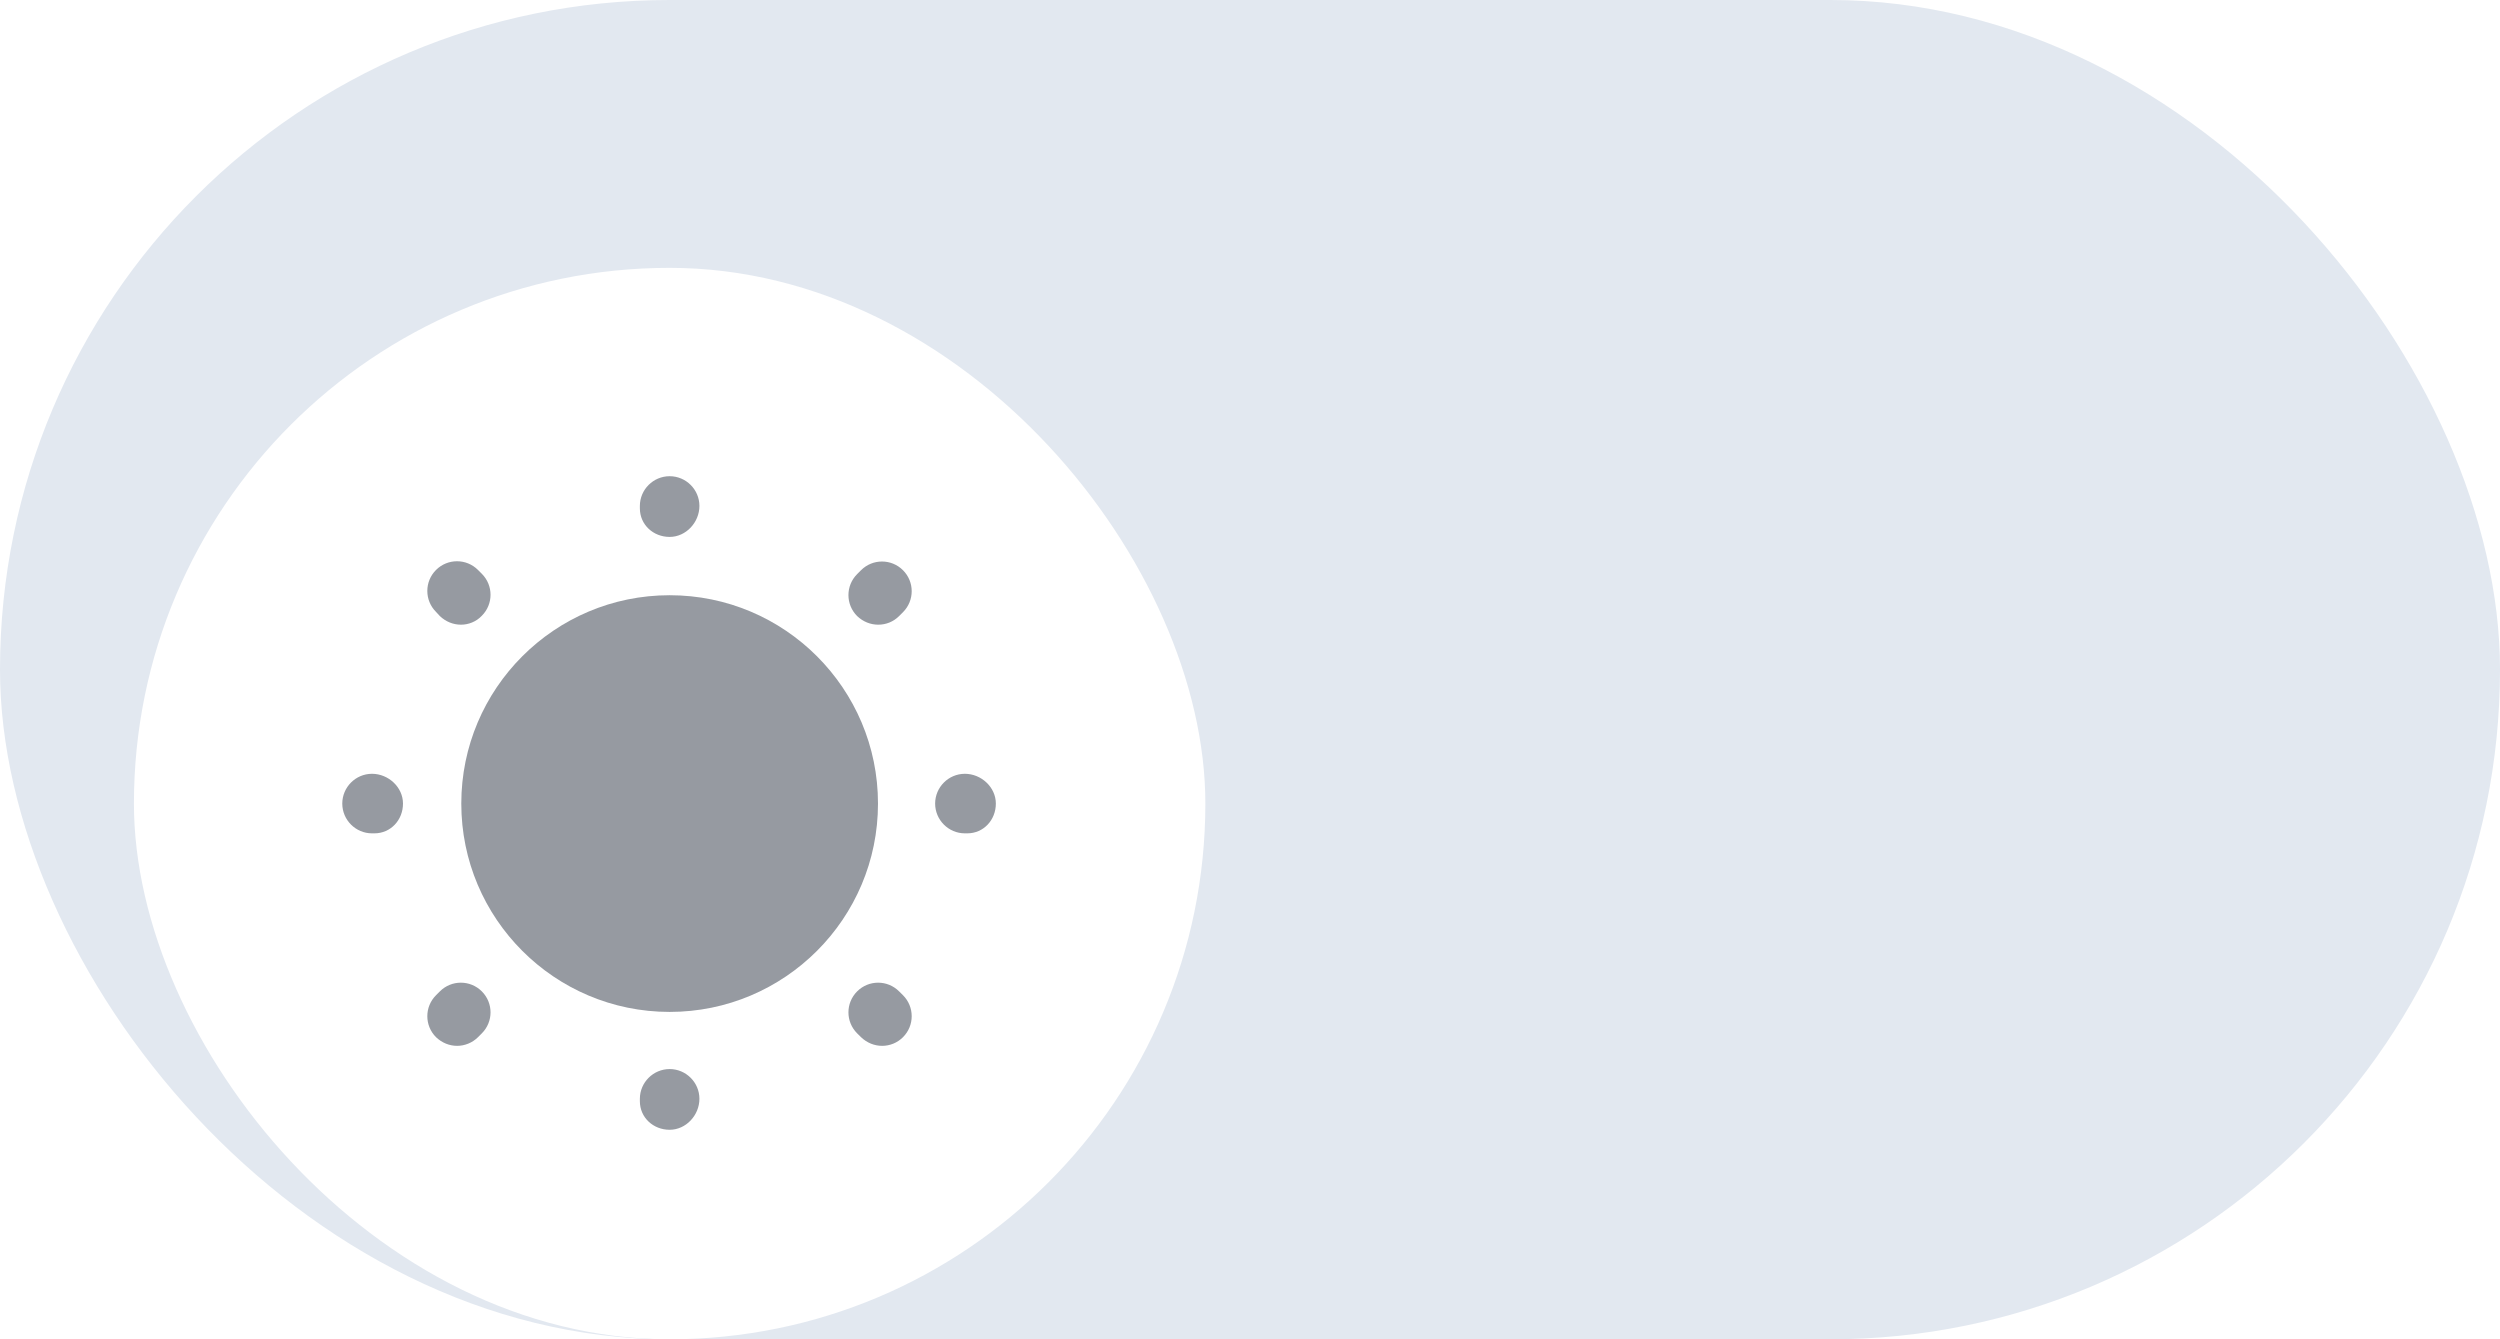 <svg width="56" height="30" viewBox="0 0 56 30" fill="none" xmlns="http://www.w3.org/2000/svg">
<g clip-path="url(#clip0_907_1472)">
<rect width="56" height="30" rx="15" fill="#E2E8F0"/>
<g filter="url(#filter0_dii_907_1472)">
<rect x="3" y="3" width="24" height="24" rx="12" fill="white"/>
<path d="M15 19.667C17.577 19.667 19.667 17.577 19.667 15C19.667 12.423 17.577 10.333 15 10.333C12.423 10.333 10.333 12.423 10.333 15C10.333 17.577 12.423 19.667 15 19.667Z" fill="#969AA1"/>
<path d="M15 22.307C14.633 22.307 14.333 22.033 14.333 21.667V21.613C14.333 21.247 14.633 20.947 15 20.947C15.367 20.947 15.667 21.247 15.667 21.613C15.667 21.98 15.367 22.307 15 22.307ZM19.76 20.427C19.587 20.427 19.42 20.36 19.287 20.233L19.2 20.147C18.94 19.887 18.94 19.467 19.2 19.207C19.46 18.947 19.88 18.947 20.14 19.207L20.227 19.293C20.487 19.553 20.487 19.973 20.227 20.233C20.1 20.36 19.933 20.427 19.76 20.427ZM10.24 20.427C10.067 20.427 9.9 20.36 9.767 20.233C9.507 19.973 9.507 19.553 9.767 19.293L9.853 19.207C10.113 18.947 10.533 18.947 10.793 19.207C11.053 19.467 11.053 19.887 10.793 20.147L10.707 20.233C10.58 20.36 10.407 20.427 10.24 20.427ZM21.667 15.667H21.613C21.247 15.667 20.947 15.367 20.947 15C20.947 14.633 21.247 14.333 21.613 14.333C21.98 14.333 22.307 14.633 22.307 15C22.307 15.367 22.033 15.667 21.667 15.667ZM8.387 15.667H8.333C7.967 15.667 7.667 15.367 7.667 15C7.667 14.633 7.967 14.333 8.333 14.333C8.7 14.333 9.027 14.633 9.027 15C9.027 15.367 8.753 15.667 8.387 15.667ZM19.673 10.993C19.5 10.993 19.333 10.927 19.2 10.8C18.94 10.54 18.94 10.12 19.2 9.86L19.287 9.773C19.547 9.513 19.967 9.513 20.227 9.773C20.487 10.033 20.487 10.453 20.227 10.713L20.14 10.8C20.013 10.927 19.847 10.993 19.673 10.993ZM10.327 10.993C10.153 10.993 9.987 10.927 9.853 10.8L9.767 10.707C9.507 10.447 9.507 10.027 9.767 9.767C10.027 9.507 10.447 9.507 10.707 9.767L10.793 9.853C11.053 10.113 11.053 10.533 10.793 10.793C10.667 10.927 10.493 10.993 10.327 10.993ZM15 9.027C14.633 9.027 14.333 8.753 14.333 8.387V8.333C14.333 7.967 14.633 7.667 15 7.667C15.367 7.667 15.667 7.967 15.667 8.333C15.667 8.7 15.367 9.027 15 9.027Z" fill="#969AA1"/>
</g>
</g>
<defs>
<filter id="filter0_dii_907_1472" x="-1" y="1" width="32" height="32" filterUnits="userSpaceOnUse" color-interpolation-filters="sRGB">
<feFlood flood-opacity="0" result="BackgroundImageFix"/>
<feColorMatrix in="SourceAlpha" type="matrix" values="0 0 0 0 0 0 0 0 0 0 0 0 0 0 0 0 0 0 127 0" result="hardAlpha"/>
<feOffset dy="2"/>
<feGaussianBlur stdDeviation="2"/>
<feComposite in2="hardAlpha" operator="out"/>
<feColorMatrix type="matrix" values="0 0 0 0 0 0 0 0 0 0 0 0 0 0 0 0 0 0 0.2 0"/>
<feBlend mode="multiply" in2="BackgroundImageFix" result="effect1_dropShadow_907_1472"/>
<feBlend mode="normal" in="SourceGraphic" in2="effect1_dropShadow_907_1472" result="shape"/>
<feColorMatrix in="SourceAlpha" type="matrix" values="0 0 0 0 0 0 0 0 0 0 0 0 0 0 0 0 0 0 127 0" result="hardAlpha"/>
<feOffset dy="-1"/>
<feGaussianBlur stdDeviation="0.5"/>
<feComposite in2="hardAlpha" operator="arithmetic" k2="-1" k3="1"/>
<feColorMatrix type="matrix" values="0 0 0 0 0 0 0 0 0 0 0 0 0 0 0 0 0 0 0.1 0"/>
<feBlend mode="multiply" in2="shape" result="effect2_innerShadow_907_1472"/>
<feColorMatrix in="SourceAlpha" type="matrix" values="0 0 0 0 0 0 0 0 0 0 0 0 0 0 0 0 0 0 127 0" result="hardAlpha"/>
<feOffset dy="2"/>
<feGaussianBlur stdDeviation="1"/>
<feComposite in2="hardAlpha" operator="arithmetic" k2="-1" k3="1"/>
<feColorMatrix type="matrix" values="0 0 0 0 1 0 0 0 0 1 0 0 0 0 1 0 0 0 1 0"/>
<feBlend mode="normal" in2="effect2_innerShadow_907_1472" result="effect3_innerShadow_907_1472"/>
</filter>
<clipPath id="clip0_907_1472">
<rect width="56" height="30" rx="15" fill="white"/>
</clipPath>
</defs>
</svg>
